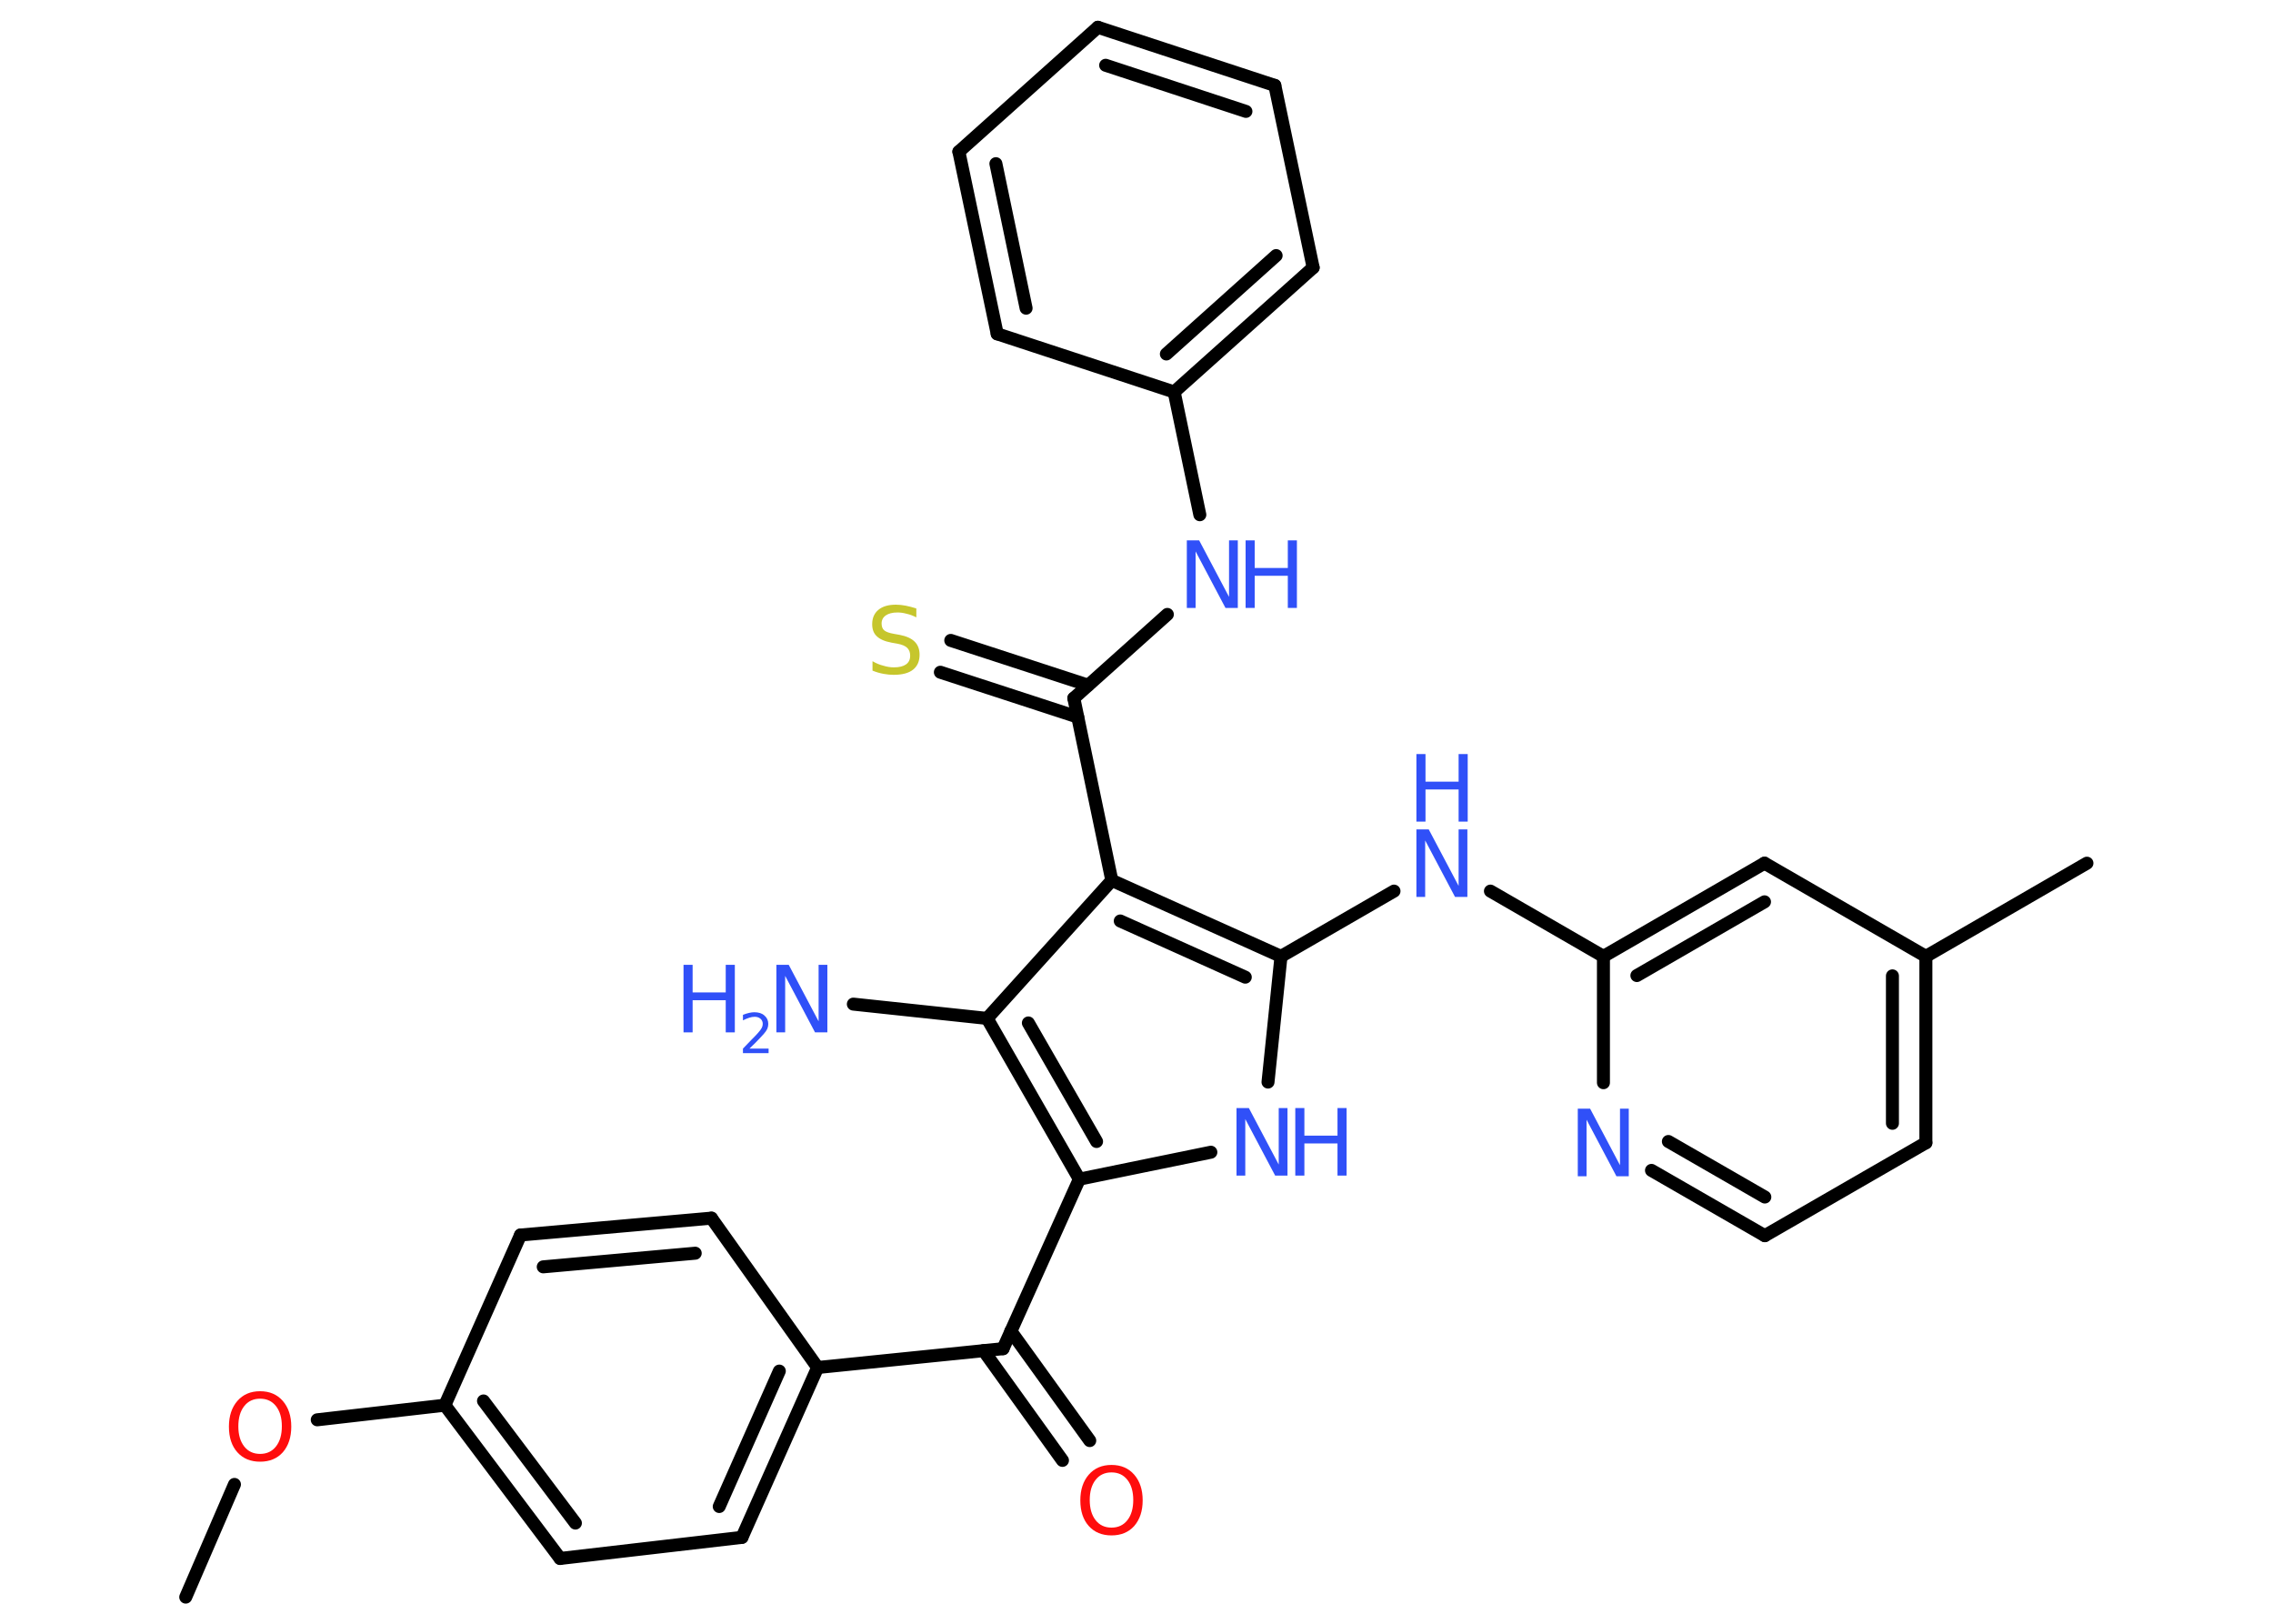 <?xml version='1.0' encoding='UTF-8'?>
<!DOCTYPE svg PUBLIC "-//W3C//DTD SVG 1.1//EN" "http://www.w3.org/Graphics/SVG/1.1/DTD/svg11.dtd">
<svg version='1.2' xmlns='http://www.w3.org/2000/svg' xmlns:xlink='http://www.w3.org/1999/xlink' width='70.0mm' height='50.0mm' viewBox='0 0 70.0 50.0'>
  <desc>Generated by the Chemistry Development Kit (http://github.com/cdk)</desc>
  <g stroke-linecap='round' stroke-linejoin='round' stroke='#000000' stroke-width='.4' fill='#3050F8'>
    <rect x='.0' y='.0' width='70.0' height='50.0' fill='#FFFFFF' stroke='none'/>
    <g id='mol1' class='mol'>
      <line id='mol1bnd1' class='bond' x1='5.72' y1='49.18' x2='7.22' y2='45.71'/>
      <line id='mol1bnd2' class='bond' x1='9.77' y1='43.72' x2='13.7' y2='43.27'/>
      <g id='mol1bnd3' class='bond'>
        <line x1='13.7' y1='43.27' x2='17.25' y2='47.99'/>
        <line x1='14.89' y1='43.14' x2='17.72' y2='46.9'/>
      </g>
      <line id='mol1bnd4' class='bond' x1='17.25' y1='47.99' x2='22.85' y2='47.34'/>
      <g id='mol1bnd5' class='bond'>
        <line x1='22.85' y1='47.34' x2='25.18' y2='42.11'/>
        <line x1='22.15' y1='46.39' x2='24.0' y2='42.22'/>
      </g>
      <line id='mol1bnd6' class='bond' x1='25.18' y1='42.11' x2='30.89' y2='41.53'/>
      <g id='mol1bnd7' class='bond'>
        <line x1='31.13' y1='40.99' x2='33.56' y2='44.36'/>
        <line x1='30.29' y1='41.59' x2='32.72' y2='44.97'/>
      </g>
      <line id='mol1bnd8' class='bond' x1='30.89' y1='41.53' x2='33.24' y2='36.31'/>
      <line id='mol1bnd9' class='bond' x1='33.24' y1='36.31' x2='37.29' y2='35.48'/>
      <line id='mol1bnd10' class='bond' x1='39.05' y1='33.32' x2='39.45' y2='29.45'/>
      <line id='mol1bnd11' class='bond' x1='39.45' y1='29.45' x2='42.93' y2='27.44'/>
      <line id='mol1bnd12' class='bond' x1='45.9' y1='27.44' x2='49.38' y2='29.45'/>
      <g id='mol1bnd13' class='bond'>
        <line x1='54.34' y1='26.58' x2='49.38' y2='29.45'/>
        <line x1='54.34' y1='27.77' x2='50.41' y2='30.04'/>
      </g>
      <line id='mol1bnd14' class='bond' x1='54.34' y1='26.58' x2='59.31' y2='29.45'/>
      <line id='mol1bnd15' class='bond' x1='59.31' y1='29.45' x2='64.27' y2='26.58'/>
      <g id='mol1bnd16' class='bond'>
        <line x1='59.31' y1='35.19' x2='59.31' y2='29.45'/>
        <line x1='58.28' y1='34.59' x2='58.28' y2='30.05'/>
      </g>
      <line id='mol1bnd17' class='bond' x1='59.31' y1='35.19' x2='54.35' y2='38.05'/>
      <g id='mol1bnd18' class='bond'>
        <line x1='50.86' y1='36.04' x2='54.35' y2='38.05'/>
        <line x1='51.38' y1='35.15' x2='54.35' y2='36.86'/>
      </g>
      <line id='mol1bnd19' class='bond' x1='49.38' y1='29.45' x2='49.38' y2='33.34'/>
      <g id='mol1bnd20' class='bond'>
        <line x1='39.45' y1='29.45' x2='34.24' y2='27.11'/>
        <line x1='38.35' y1='30.09' x2='34.5' y2='28.36'/>
      </g>
      <line id='mol1bnd21' class='bond' x1='34.24' y1='27.11' x2='33.07' y2='21.5'/>
      <g id='mol1bnd22' class='bond'>
        <line x1='33.19' y1='22.08' x2='28.96' y2='20.7'/>
        <line x1='33.51' y1='21.1' x2='29.28' y2='19.72'/>
      </g>
      <line id='mol1bnd23' class='bond' x1='33.07' y1='21.5' x2='35.95' y2='18.92'/>
      <line id='mol1bnd24' class='bond' x1='36.95' y1='15.85' x2='36.16' y2='12.07'/>
      <g id='mol1bnd25' class='bond'>
        <line x1='36.16' y1='12.07' x2='40.44' y2='8.24'/>
        <line x1='35.92' y1='10.9' x2='39.3' y2='7.87'/>
      </g>
      <line id='mol1bnd26' class='bond' x1='40.44' y1='8.24' x2='39.26' y2='2.63'/>
      <g id='mol1bnd27' class='bond'>
        <line x1='39.26' y1='2.63' x2='33.81' y2='.84'/>
        <line x1='38.37' y1='3.43' x2='34.05' y2='2.01'/>
      </g>
      <line id='mol1bnd28' class='bond' x1='33.81' y1='.84' x2='29.53' y2='4.67'/>
      <g id='mol1bnd29' class='bond'>
        <line x1='29.53' y1='4.67' x2='30.71' y2='10.28'/>
        <line x1='30.67' y1='5.04' x2='31.6' y2='9.49'/>
      </g>
      <line id='mol1bnd30' class='bond' x1='36.16' y1='12.07' x2='30.71' y2='10.28'/>
      <line id='mol1bnd31' class='bond' x1='34.24' y1='27.11' x2='30.4' y2='31.36'/>
      <g id='mol1bnd32' class='bond'>
        <line x1='30.4' y1='31.36' x2='33.24' y2='36.31'/>
        <line x1='31.67' y1='31.5' x2='33.77' y2='35.15'/>
      </g>
      <line id='mol1bnd33' class='bond' x1='30.4' y1='31.36' x2='26.28' y2='30.92'/>
      <line id='mol1bnd34' class='bond' x1='25.18' y1='42.11' x2='21.91' y2='37.51'/>
      <g id='mol1bnd35' class='bond'>
        <line x1='21.91' y1='37.51' x2='16.03' y2='38.03'/>
        <line x1='21.41' y1='38.59' x2='16.73' y2='39.01'/>
      </g>
      <line id='mol1bnd36' class='bond' x1='13.7' y1='43.27' x2='16.03' y2='38.03'/>
      <path id='mol1atm2' class='atom' d='M8.01 43.07q-.31 .0 -.49 .23q-.18 .23 -.18 .62q.0 .39 .18 .62q.18 .23 .49 .23q.31 .0 .49 -.23q.18 -.23 .18 -.62q.0 -.39 -.18 -.62q-.18 -.23 -.49 -.23zM8.01 42.84q.44 .0 .7 .3q.26 .3 .26 .79q.0 .49 -.26 .79q-.26 .29 -.7 .29q-.44 .0 -.7 -.29q-.26 -.29 -.26 -.79q.0 -.49 .26 -.79q.26 -.3 .7 -.3z' stroke='none' fill='#FF0D0D'/>
      <path id='mol1atm8' class='atom' d='M34.23 45.34q-.31 .0 -.49 .23q-.18 .23 -.18 .62q.0 .39 .18 .62q.18 .23 .49 .23q.31 .0 .49 -.23q.18 -.23 .18 -.62q.0 -.39 -.18 -.62q-.18 -.23 -.49 -.23zM34.23 45.11q.44 .0 .7 .3q.26 .3 .26 .79q.0 .49 -.26 .79q-.26 .29 -.7 .29q-.44 .0 -.7 -.29q-.26 -.29 -.26 -.79q.0 -.49 .26 -.79q.26 -.3 .7 -.3z' stroke='none' fill='#FF0D0D'/>
      <g id='mol1atm10' class='atom'>
        <path d='M38.08 34.12h.38l.92 1.74v-1.74h.27v2.08h-.38l-.92 -1.74v1.74h-.27v-2.08z' stroke='none'/>
        <path d='M39.89 34.12h.28v.85h1.02v-.85h.28v2.08h-.28v-.99h-1.02v.99h-.28v-2.08z' stroke='none'/>
      </g>
      <g id='mol1atm12' class='atom'>
        <path d='M43.62 25.54h.38l.92 1.74v-1.74h.27v2.08h-.38l-.92 -1.74v1.74h-.27v-2.08z' stroke='none'/>
        <path d='M43.62 23.22h.28v.85h1.02v-.85h.28v2.08h-.28v-.99h-1.02v.99h-.28v-2.08z' stroke='none'/>
      </g>
      <path id='mol1atm19' class='atom' d='M48.59 34.14h.38l.92 1.74v-1.74h.27v2.08h-.38l-.92 -1.74v1.74h-.27v-2.08z' stroke='none'/>
      <path id='mol1atm22' class='atom' d='M28.22 18.74v.27q-.16 -.08 -.3 -.11q-.14 -.04 -.28 -.04q-.23 .0 -.36 .09q-.13 .09 -.13 .25q.0 .14 .08 .21q.08 .07 .31 .11l.17 .03q.31 .06 .46 .21q.15 .15 .15 .4q.0 .3 -.2 .46q-.2 .16 -.6 .16q-.15 .0 -.31 -.03q-.17 -.03 -.34 -.1v-.29q.17 .1 .34 .14q.16 .05 .32 .05q.24 .0 .37 -.09q.13 -.09 .13 -.27q.0 -.15 -.09 -.24q-.09 -.09 -.31 -.13l-.17 -.03q-.32 -.06 -.46 -.2q-.14 -.13 -.14 -.37q.0 -.28 .19 -.44q.19 -.16 .54 -.16q.14 .0 .3 .03q.15 .03 .31 .08z' stroke='none' fill='#C6C62C'/>
      <g id='mol1atm23' class='atom'>
        <path d='M36.55 16.64h.38l.92 1.74v-1.74h.27v2.08h-.38l-.92 -1.74v1.74h-.27v-2.08z' stroke='none'/>
        <path d='M38.36 16.64h.28v.85h1.02v-.85h.28v2.08h-.28v-.99h-1.02v.99h-.28v-2.08z' stroke='none'/>
      </g>
      <g id='mol1atm31' class='atom'>
        <path d='M23.91 29.71h.38l.92 1.74v-1.74h.27v2.08h-.38l-.92 -1.74v1.74h-.27v-2.08z' stroke='none'/>
        <path d='M21.05 29.71h.28v.85h1.02v-.85h.28v2.08h-.28v-.99h-1.02v.99h-.28v-2.08z' stroke='none'/>
        <path d='M23.08 32.29h.59v.14h-.79v-.14q.1 -.1 .26 -.27q.17 -.17 .21 -.22q.08 -.09 .11 -.15q.03 -.06 .03 -.12q.0 -.1 -.07 -.16q-.07 -.06 -.18 -.06q-.08 .0 -.17 .03q-.09 .03 -.19 .08v-.17q.1 -.04 .19 -.06q.09 -.02 .16 -.02q.2 .0 .31 .1q.12 .1 .12 .26q.0 .08 -.03 .15q-.03 .07 -.11 .16q-.02 .02 -.13 .14q-.11 .12 -.32 .32z' stroke='none'/>
      </g>
    </g>
  </g>
</svg>
